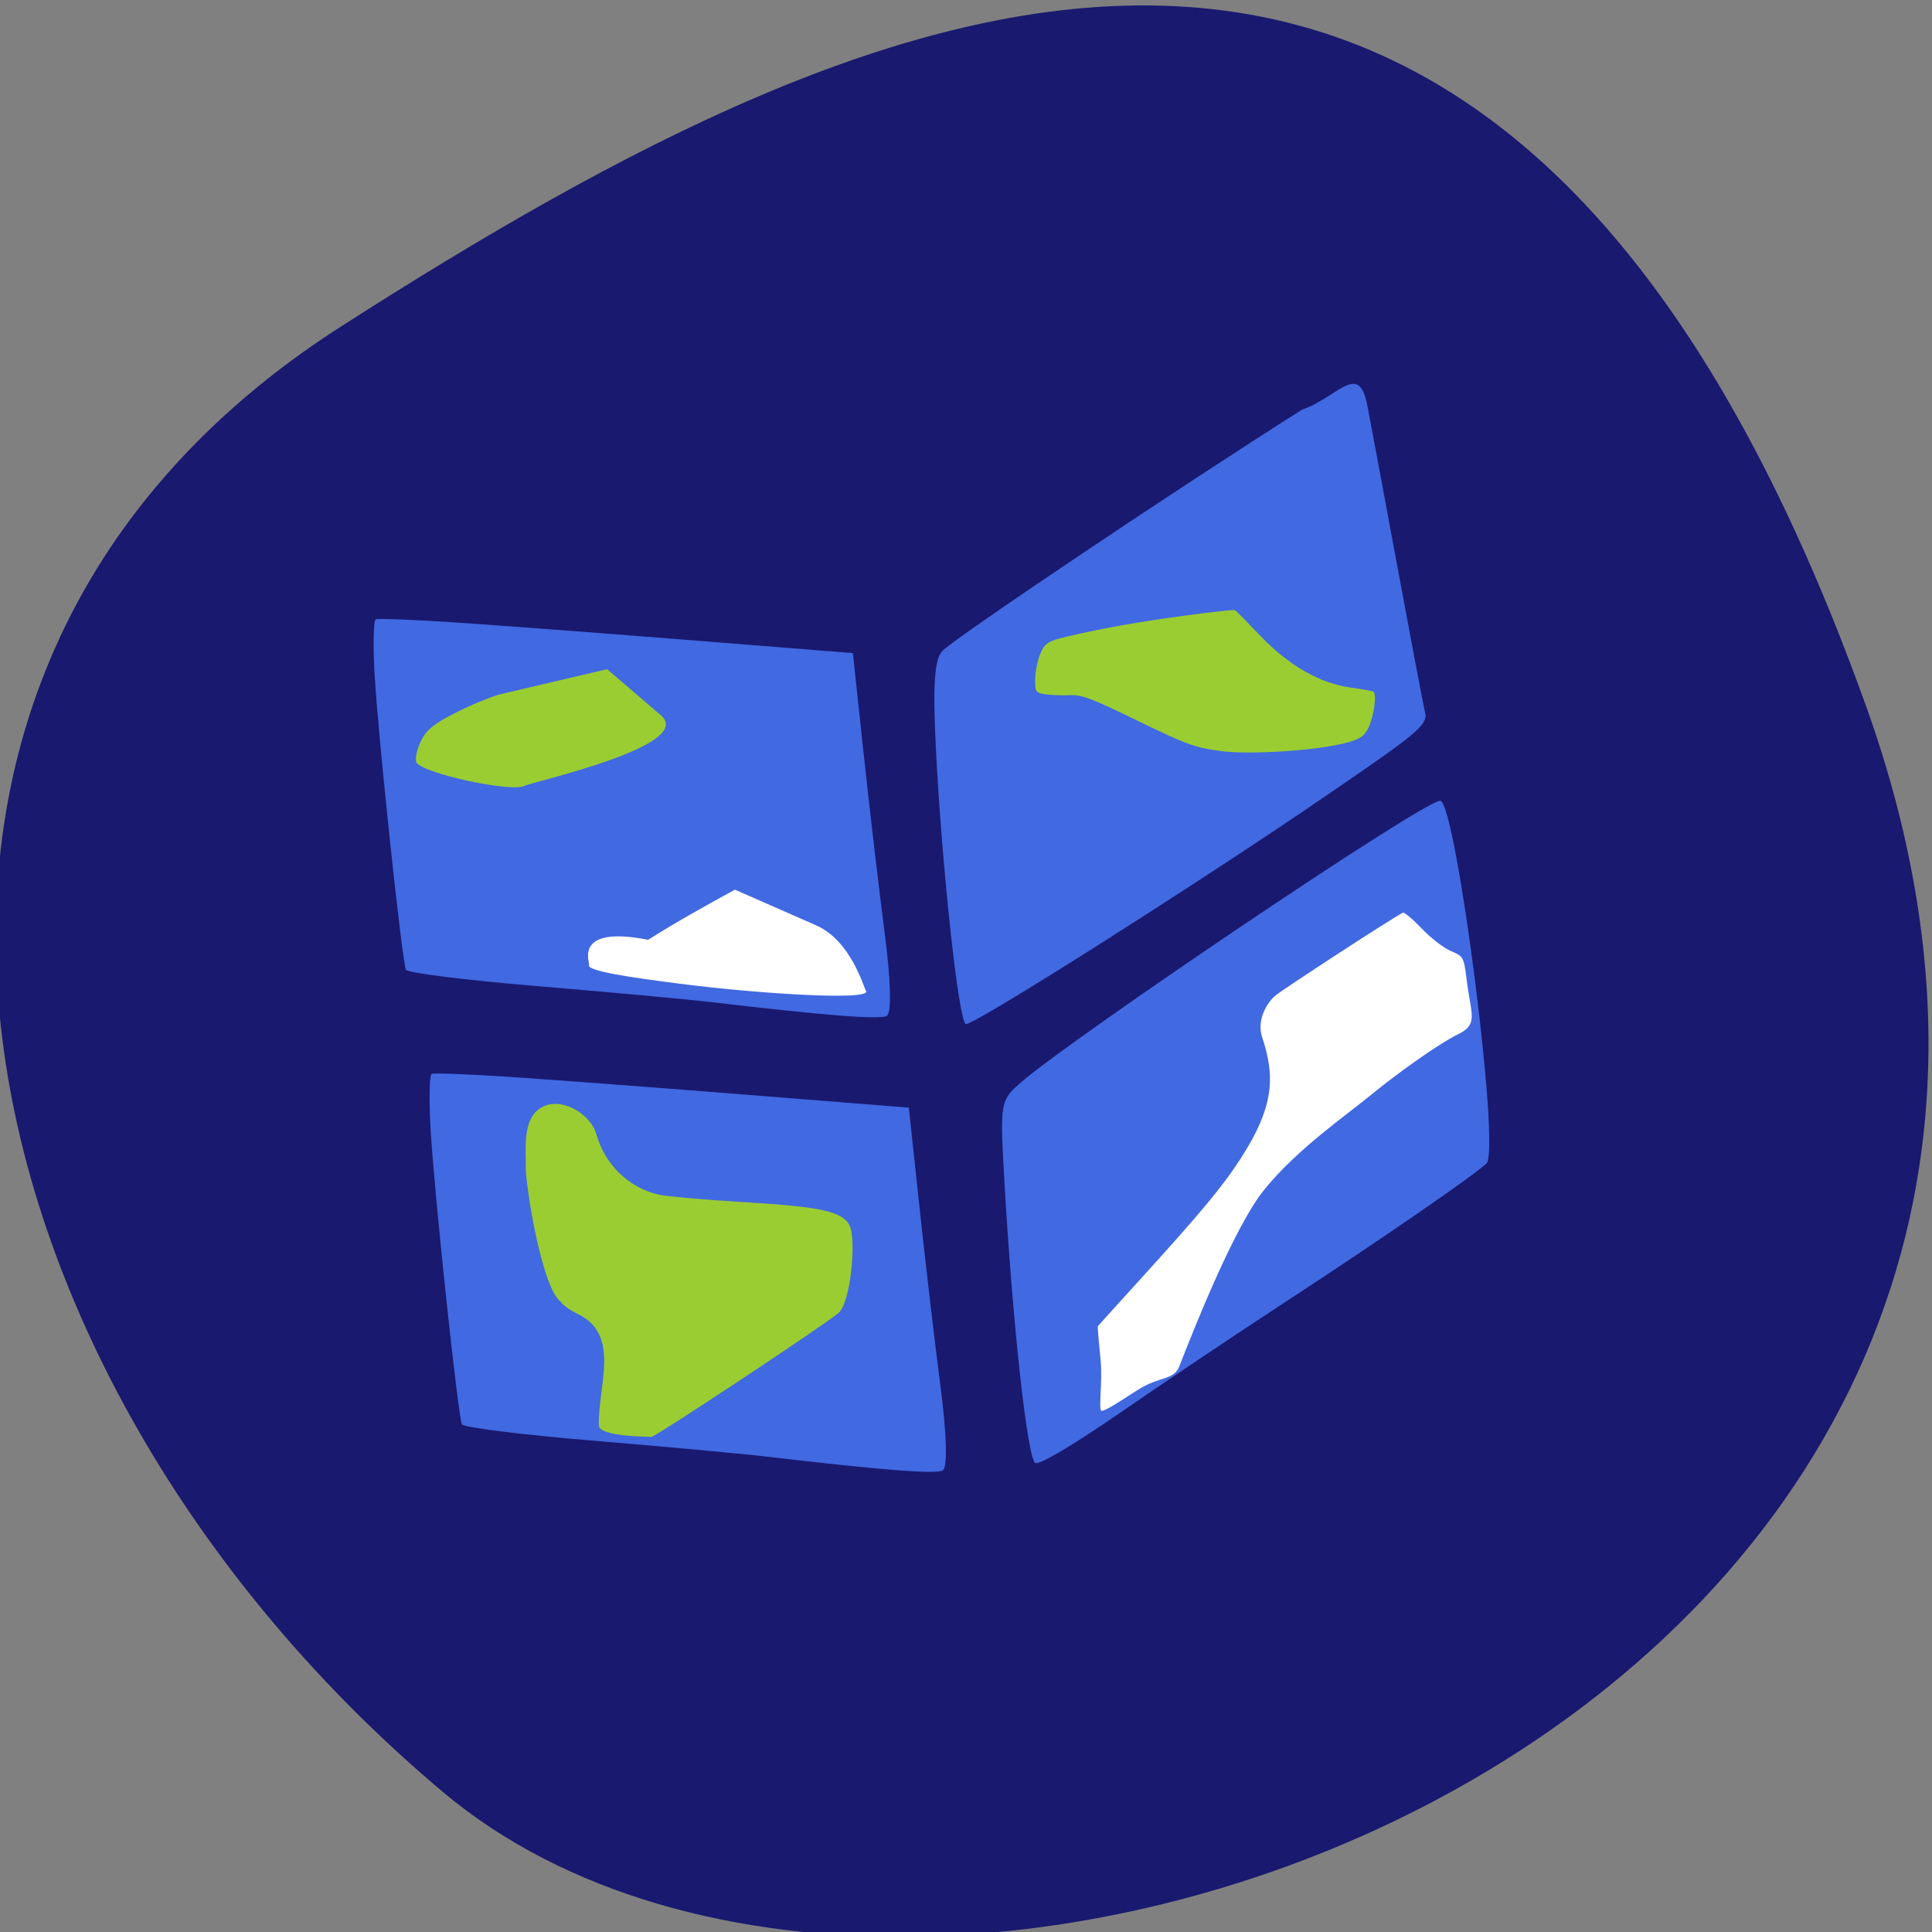 <svg xmlns="http://www.w3.org/2000/svg" viewBox="0 0 256 256"><rect x="0" y="0" width="256" height="256" fill="#808080" stroke="none"/><defs><clipPath><path d="M 0,64 H64 V128 H0 z"/></clipPath></defs><g color="#000" fill="#191970"><path d="m -1360.14 1641.33 c 46.11 -98.28 -119.59 -146.07 -181.85 -106.06 -62.25 40.01 -83.52 108.58 -13.01 143.08 70.51 34.501 148.75 61.26 194.86 -37.03 z" transform="matrix(1.037 0 0 -1.357 1657.71 2320.79)"/></g><g transform="matrix(-1.113 0.278 -0.105 -0.763 233.65 168.38)"><path d="m 140.41 84.74 c -5.073 -2.372 -17.194 -8.186 -26.934 -12.92 l -17.71 -8.606 l 0.351 -17.227 c 0.193 -9.475 0.383 -23.426 0.421 -31 0.043 -8.468 0.464 -13.903 1.092 -14.11 0.944 -0.311 7.03 2.639 19.979 9.684 2.841 1.546 11.74 6.04 19.775 9.986 8.03 3.946 14.71 7.653 14.834 8.237 0.325 1.531 -0.474 39.809 -1.058 50.713 -0.272 5.078 -0.727 9.306 -1.01 9.396 -0.284 0.09 -4.667 -1.778 -9.74 -4.15 z" fill="#4169e1"/><path d="m 132.14 71.791 c -0.495 -5.394 -2.896 -10.314 -6.184 -12.672 -0.918 -0.658 -5.326 -2.859 -9.797 -4.891 -8.768 -3.986 -11.153 -5.687 -11.72 -8.362 -0.545 -2.568 1.085 -13.03 2.709 -14.202 2.549 -1.843 23.15 -13.173 23.464 -12.933 0.178 0.135 6.01 2.162 5.864 4.127 -0.485 6.611 -3.991 14.247 0.615 19.539 0.868 0.998 1.668 2.242 1.778 2.765 2 2.934 2.272 21.302 1.904 24.448 -0.259 2.22 -0.304 7.236 -2.191 8.706 -2.437 2.071 -6.06 -2.447 -6.442 -6.525 z" fill="#9acd32"/><g fill="#4169e1"><path d="m 29.712 92.44 c -1.748 -1.452 -1.417 -61.27 0.468 -62.844 2.055 -1.718 13.516 -8.416 25.2 -14.727 6.355 -3.433 15.825 -8.751 21.04 -11.817 5.565 -3.27 9.863 -5.266 10.391 -4.827 0.894 0.743 0.44 24.691 -0.944 49.833 -0.67 12.164 -0.766 12.576 -3.421 14.714 -6.656 5.36 -51.41 30.77 -52.737 29.669 z"/><path d="m 31.879 162.13 c -0.187 -4.667 -1.551 -50.22 -1.797 -54.38 -0.131 -2.211 2.23 -3.563 12.42 -9.487 16.03 -9.318 44.596 -24.05 45.38 -23.403 0.779 0.647 0.289 26.673 -0.884 46.928 -0.658 11.353 -1.265 15.66 -2.36 16.726 -1.82 1.773 -30.24 17.749 -45.18 25.398 -4.246 0.544 -7.27 5.725 -7.571 -1.78 z"/><path d="m 139.65 163.4 c -5.073 -2.372 -17.194 -8.186 -26.934 -12.92 l -17.71 -8.606 l 0.351 -17.227 c 0.193 -9.475 0.383 -23.426 0.421 -31 0.043 -8.468 0.464 -13.903 1.092 -14.11 0.944 -0.311 7.03 2.639 19.979 9.684 2.841 1.546 11.74 6.04 19.775 9.986 8.03 3.946 14.71 7.653 14.834 8.237 0.325 1.531 -0.474 39.809 -1.058 50.713 -0.272 5.078 -0.727 9.306 -1.01 9.396 -0.284 0.09 -4.667 -1.778 -9.74 -4.15 z"/></g><path d="m 55.964 134.21 c 5.664 0.938 9.799 1.366 14.13 1.464 2.244 0.051 2.653 -0.162 3.335 -1.732 0.428 -0.985 0.88 -2.82 1.01 -4.079 0.215 -2.158 0.161 -2.329 -0.943 -2.98 -0.644 -0.38 -1.898 -0.906 -2.787 -1.17 -1.409 -0.417 -2.36 -1.334 -7.407 -7.139 -5.275 -6.067 -6.078 -6.827 -9.01 -8.525 -3.334 -1.93 -11.212 -4.02 -14.74 -3.921 -1.61 0.047 -2.169 0.396 -2.767 1.726 -0.792 1.759 -1.45 5.279 -1.073 5.743 0.122 0.151 1.265 0.877 2.539 1.613 3.53 2.04 6.823 6.354 9.663 12.658 1.233 2.736 2.327 5.08 2.432 5.209 0.105 0.129 2.636 0.638 5.625 1.133 z" fill="#9acd32"/><path d="m 33.908 71.802 c -0.876 -1.946 -2.225 -4.198 -2.998 -5.01 -1.386 -1.447 -1.406 -1.527 -1.373 -5.588 0.047 -5.85 -0.658 -7.862 1.753 -8.662 2.781 -0.922 8.218 -4.424 10.791 -6.36 3.443 -2.591 9.708 -6.223 14.13 -11.708 3.986 -4.944 10.217 -20.275 12.506 -25.995 0.893 -2.232 2.391 -0.78 5.259 -2.299 2.069 -1.095 4.03 -2.171 4.412 -1.936 0.38 0.235 -0.606 4.864 -0.696 8.55 -0.076 3.125 -0.172 5.734 -0.215 5.799 -0.043 0.065 -2.346 2.559 -5.118 5.544 -8.504 9.154 -11.382 12.576 -13.975 16.612 -4.77 7.428 -5.261 12.475 -4.399 19.48 0.384 3.122 -1.095 5.547 -2.122 6.385 -0.914 0.745 -14.793 8.196 -16.05 8.616 -0.172 0.057 -1.029 -1.488 -1.905 -3.433 z" fill="#fff"/><path d="m 136.24 149.76 l -12.695 -0.279 l -5.456 -9.993 c -3.599 -6.592 15.907 -5.777 16.794 -6.122 1.623 -0.632 11.716 6.467 12.1 8.512 0.111 0.586 -0.255 2.039 -0.812 3.228 -0.81 1.727 -1.685 2.405 -4.354 3.372 -1.837 0.665 -4.348 1.243 -5.579 1.283 z" fill="#9acd32"/><path d="m 123.12 102.33 c -3.542 1.812 -7.157 3.315 -10.79 4.776 l -8.757 -9.366 c -3.787 -4.051 -4.486 -12.234 -4.726 -13.14 -0.506 -1.899 12.447 4.04 21.394 9.07 5.368 3.02 10.553 6.02 10.07 6.962 -0.15 0.291 1.218 7.342 -7.193 1.699 z" fill="#fff"/></g></svg>